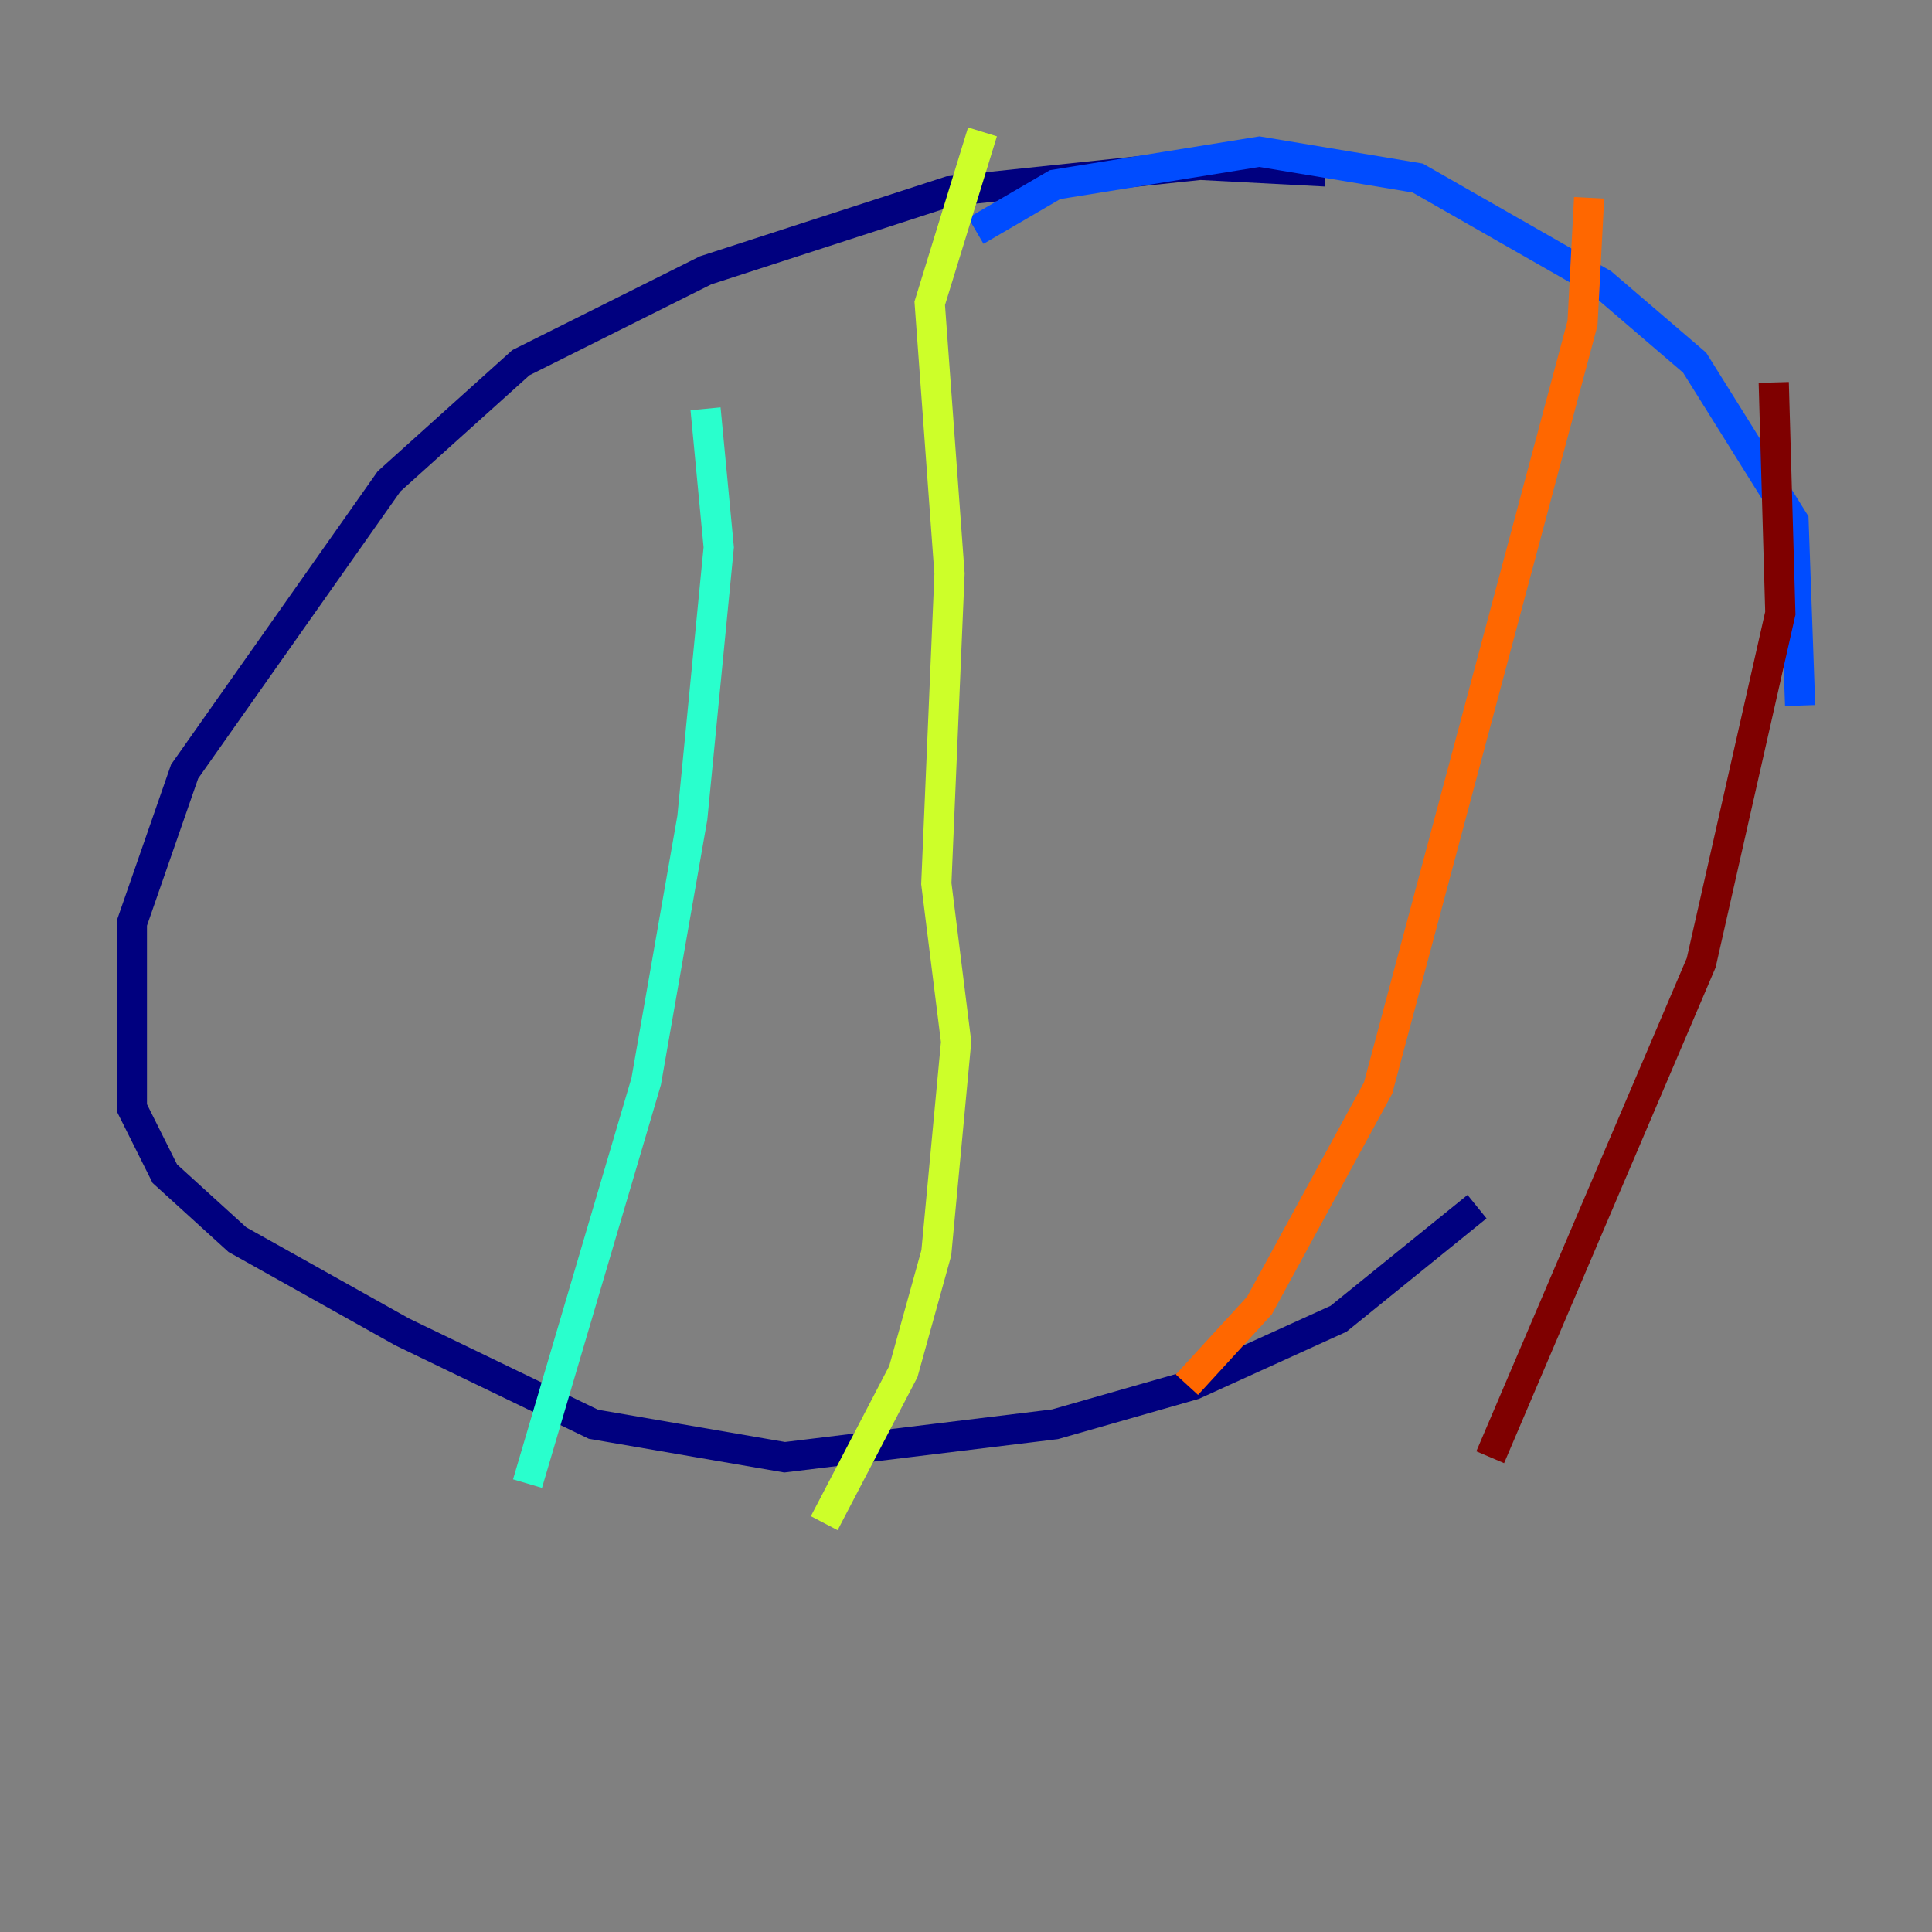 <?xml version="1.0" encoding="utf-8" ?>
<svg baseProfile="tiny" height="128" version="1.2" viewBox="0,0,128,128" width="128" xmlns="http://www.w3.org/2000/svg" xmlns:ev="http://www.w3.org/2001/xml-events" xmlns:xlink="http://www.w3.org/1999/xlink"><rect x="0" y="0" width="128" height="128" fill="#808080" stroke="none"/><defs /><polyline fill="none" points="87.809,11.358 79.508,10.921 62.908,12.669 46.744,17.911 34.512,24.027 25.775,31.891 12.232,51.113 8.737,61.16 8.737,73.392 10.921,77.761 15.727,82.13 26.648,88.246 39.317,94.362 51.986,96.546 69.898,94.362 79.072,91.741 88.683,87.372 97.857,79.945" stroke="#00007f" stroke-width="2" /><polyline fill="none" points="119.263,46.744 118.826,34.512 112.273,24.027 106.157,18.785 93.925,11.795 83.44,10.048 69.898,12.232 64.655,15.29" stroke="#004cff" stroke-width="2" /><polyline fill="none" points="46.744,27.085 47.618,36.259 45.87,54.171 42.812,71.645 34.949,98.293" stroke="#29ffcd" stroke-width="2" /><polyline fill="none" points="65.092,8.737 61.597,20.096 62.908,38.007 62.034,58.539 63.345,69.024 62.034,83.003 59.85,90.867 54.608,100.915" stroke="#cdff29" stroke-width="2" /><polyline fill="none" points="105.283,13.106 104.846,21.406 91.304,72.082 83.44,86.498 78.635,91.741" stroke="#ff6700" stroke-width="2" /><polyline fill="none" points="117.515,25.338 117.952,40.628 112.71,63.782 98.73,96.546" stroke="#7f0000" stroke-width="2" /></svg>